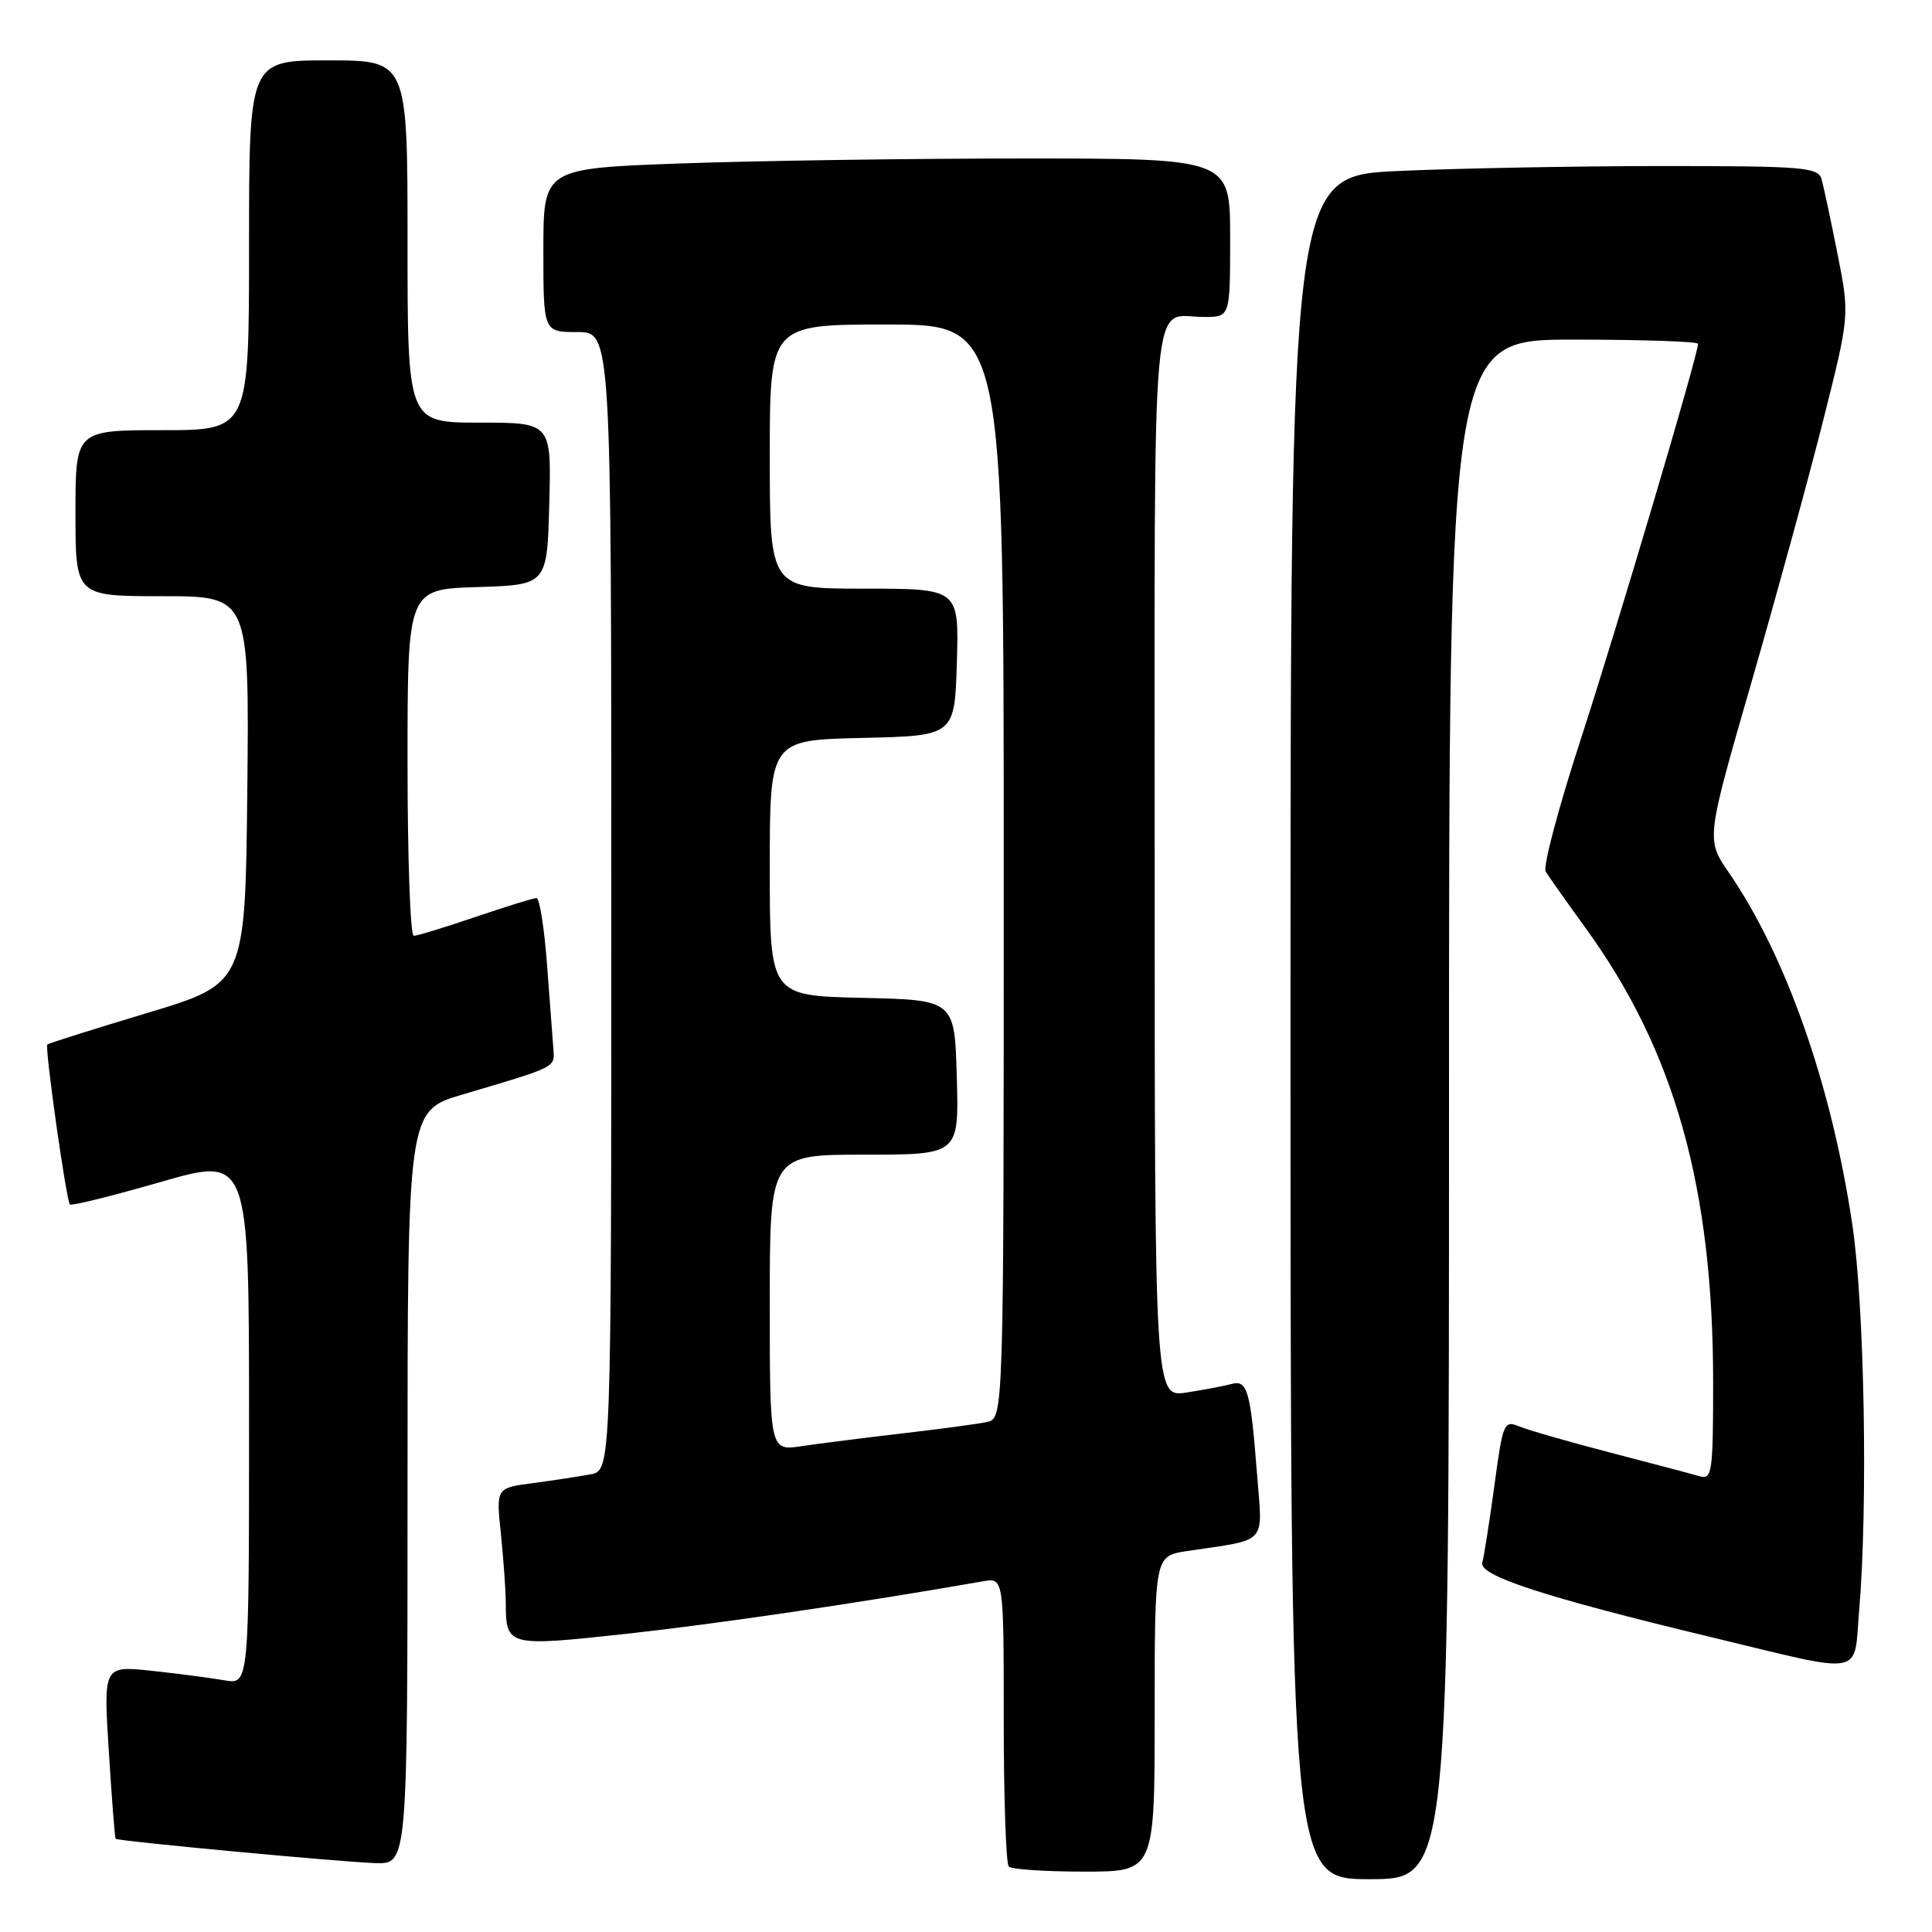 <?xml version="1.0" encoding="UTF-8" standalone="no"?>
<!DOCTYPE svg PUBLIC "-//W3C//DTD SVG 1.1//EN" "http://www.w3.org/Graphics/SVG/1.1/DTD/svg11.dtd" >
<svg xmlns="http://www.w3.org/2000/svg" xmlns:xlink="http://www.w3.org/1999/xlink" version="1.1" viewBox="0 0 256 256">
 <g >
 <path fill="currentColor"
d=" M 192.00 147.00 C 192.00 45.00 192.00 45.00 208.50 45.00 C 217.57 45.00 225.00 45.25 225.00 45.56 C 225.00 47.00 214.31 83.03 209.50 97.83 C 206.53 106.93 204.42 114.88 204.81 115.49 C 205.19 116.11 207.62 119.55 210.22 123.14 C 221.94 139.35 227.00 157.47 227.00 183.20 C 227.00 195.05 226.85 196.09 225.25 195.62 C 224.29 195.34 219.00 193.94 213.50 192.51 C 208.00 191.08 202.53 189.51 201.34 189.02 C 199.28 188.17 199.14 188.49 198.02 196.81 C 197.37 201.59 196.65 206.20 196.41 207.06 C 195.94 208.78 204.65 211.62 226.69 216.92 C 247.44 221.92 245.60 222.25 246.35 213.37 C 247.52 199.49 247.06 173.16 245.45 162.32 C 242.71 143.86 236.68 126.67 229.08 115.62 C 226.06 111.23 226.06 111.23 232.09 90.36 C 235.40 78.89 239.68 63.26 241.60 55.64 C 245.09 41.77 245.09 41.77 243.48 33.64 C 242.59 29.16 241.64 24.71 241.37 23.75 C 240.91 22.16 239.02 22.00 220.18 22.00 C 208.81 22.01 193.09 22.30 185.25 22.66 C 171.00 23.31 171.00 23.31 171.00 136.16 C 171.00 249.00 171.00 249.00 181.50 249.00 C 192.00 249.00 192.00 249.00 192.00 147.00 Z  M 153.00 227.09 C 153.00 206.18 153.00 206.18 157.25 205.53 C 168.19 203.88 167.30 204.87 166.55 195.15 C 165.70 184.26 165.28 182.79 163.17 183.39 C 162.25 183.64 159.59 184.15 157.25 184.51 C 153.00 185.18 153.00 185.18 153.00 114.19 C 153.00 35.53 152.41 42.00 159.58 42.00 C 163.00 42.00 163.00 42.00 163.00 31.50 C 163.00 21.00 163.00 21.00 135.66 21.00 C 120.62 21.00 100.15 21.30 90.16 21.66 C 72.00 22.32 72.00 22.32 72.00 33.16 C 72.00 44.00 72.00 44.00 76.50 44.00 C 81.00 44.00 81.00 44.00 81.00 119.42 C 81.00 194.84 81.00 194.84 78.25 195.36 C 76.74 195.64 73.30 196.16 70.62 196.52 C 65.73 197.16 65.73 197.16 66.37 203.23 C 66.71 206.56 67.01 210.69 67.02 212.40 C 67.04 218.16 67.20 218.21 83.07 216.48 C 94.88 215.19 113.88 212.40 130.25 209.53 C 133.00 209.05 133.00 209.05 133.00 227.86 C 133.00 238.20 133.30 246.97 133.67 247.33 C 134.03 247.70 138.53 248.00 143.67 248.00 C 153.00 248.00 153.00 248.00 153.00 227.09 Z  M 54.00 197.10 C 54.00 147.19 54.00 147.19 61.25 145.04 C 73.92 141.29 73.52 141.49 73.32 138.90 C 73.22 137.58 72.84 132.56 72.48 127.75 C 72.12 122.94 71.49 119.00 71.09 119.00 C 70.68 119.00 67.04 120.13 63.00 121.50 C 58.96 122.88 55.28 124.00 54.82 124.00 C 54.37 124.00 54.00 113.67 54.00 101.04 C 54.00 78.08 54.00 78.08 63.25 77.79 C 72.50 77.50 72.50 77.50 72.78 66.75 C 73.07 56.00 73.07 56.00 63.53 56.00 C 54.00 56.00 54.00 56.00 54.00 32.00 C 54.00 8.00 54.00 8.00 43.50 8.00 C 33.00 8.00 33.00 8.00 33.00 32.50 C 33.00 57.00 33.00 57.00 21.50 57.00 C 10.00 57.00 10.00 57.00 10.00 68.00 C 10.00 79.00 10.00 79.00 21.52 79.00 C 33.03 79.00 33.03 79.00 32.77 104.66 C 32.50 130.32 32.50 130.32 19.52 134.22 C 12.38 136.37 6.42 138.25 6.27 138.40 C 5.91 138.76 8.78 159.12 9.27 159.60 C 9.47 159.81 14.90 158.46 21.32 156.61 C 33.00 153.25 33.00 153.25 33.00 188.24 C 33.00 223.22 33.00 223.22 29.75 222.65 C 27.96 222.34 23.62 221.77 20.10 221.39 C 13.70 220.71 13.70 220.71 14.42 232.09 C 14.81 238.35 15.22 243.55 15.32 243.65 C 15.63 243.96 45.30 246.74 49.75 246.87 C 54.00 247.00 54.00 247.00 54.00 197.10 Z  M 102.00 172.63 C 102.00 153.00 102.00 153.00 114.53 153.00 C 127.07 153.00 127.07 153.00 126.78 142.75 C 126.50 132.50 126.50 132.50 114.25 132.22 C 102.00 131.94 102.00 131.94 102.00 115.00 C 102.00 98.06 102.00 98.06 114.25 97.78 C 126.50 97.50 126.50 97.50 126.79 87.75 C 127.07 78.00 127.07 78.00 114.54 78.00 C 102.00 78.00 102.00 78.00 102.00 60.50 C 102.00 43.00 102.00 43.00 117.50 43.00 C 133.00 43.00 133.00 43.00 133.00 115.48 C 133.00 187.96 133.00 187.96 130.75 188.43 C 129.51 188.69 124.45 189.37 119.50 189.94 C 114.55 190.52 108.59 191.27 106.25 191.62 C 102.00 192.26 102.00 192.26 102.00 172.63 Z "/>
</g>
</svg>